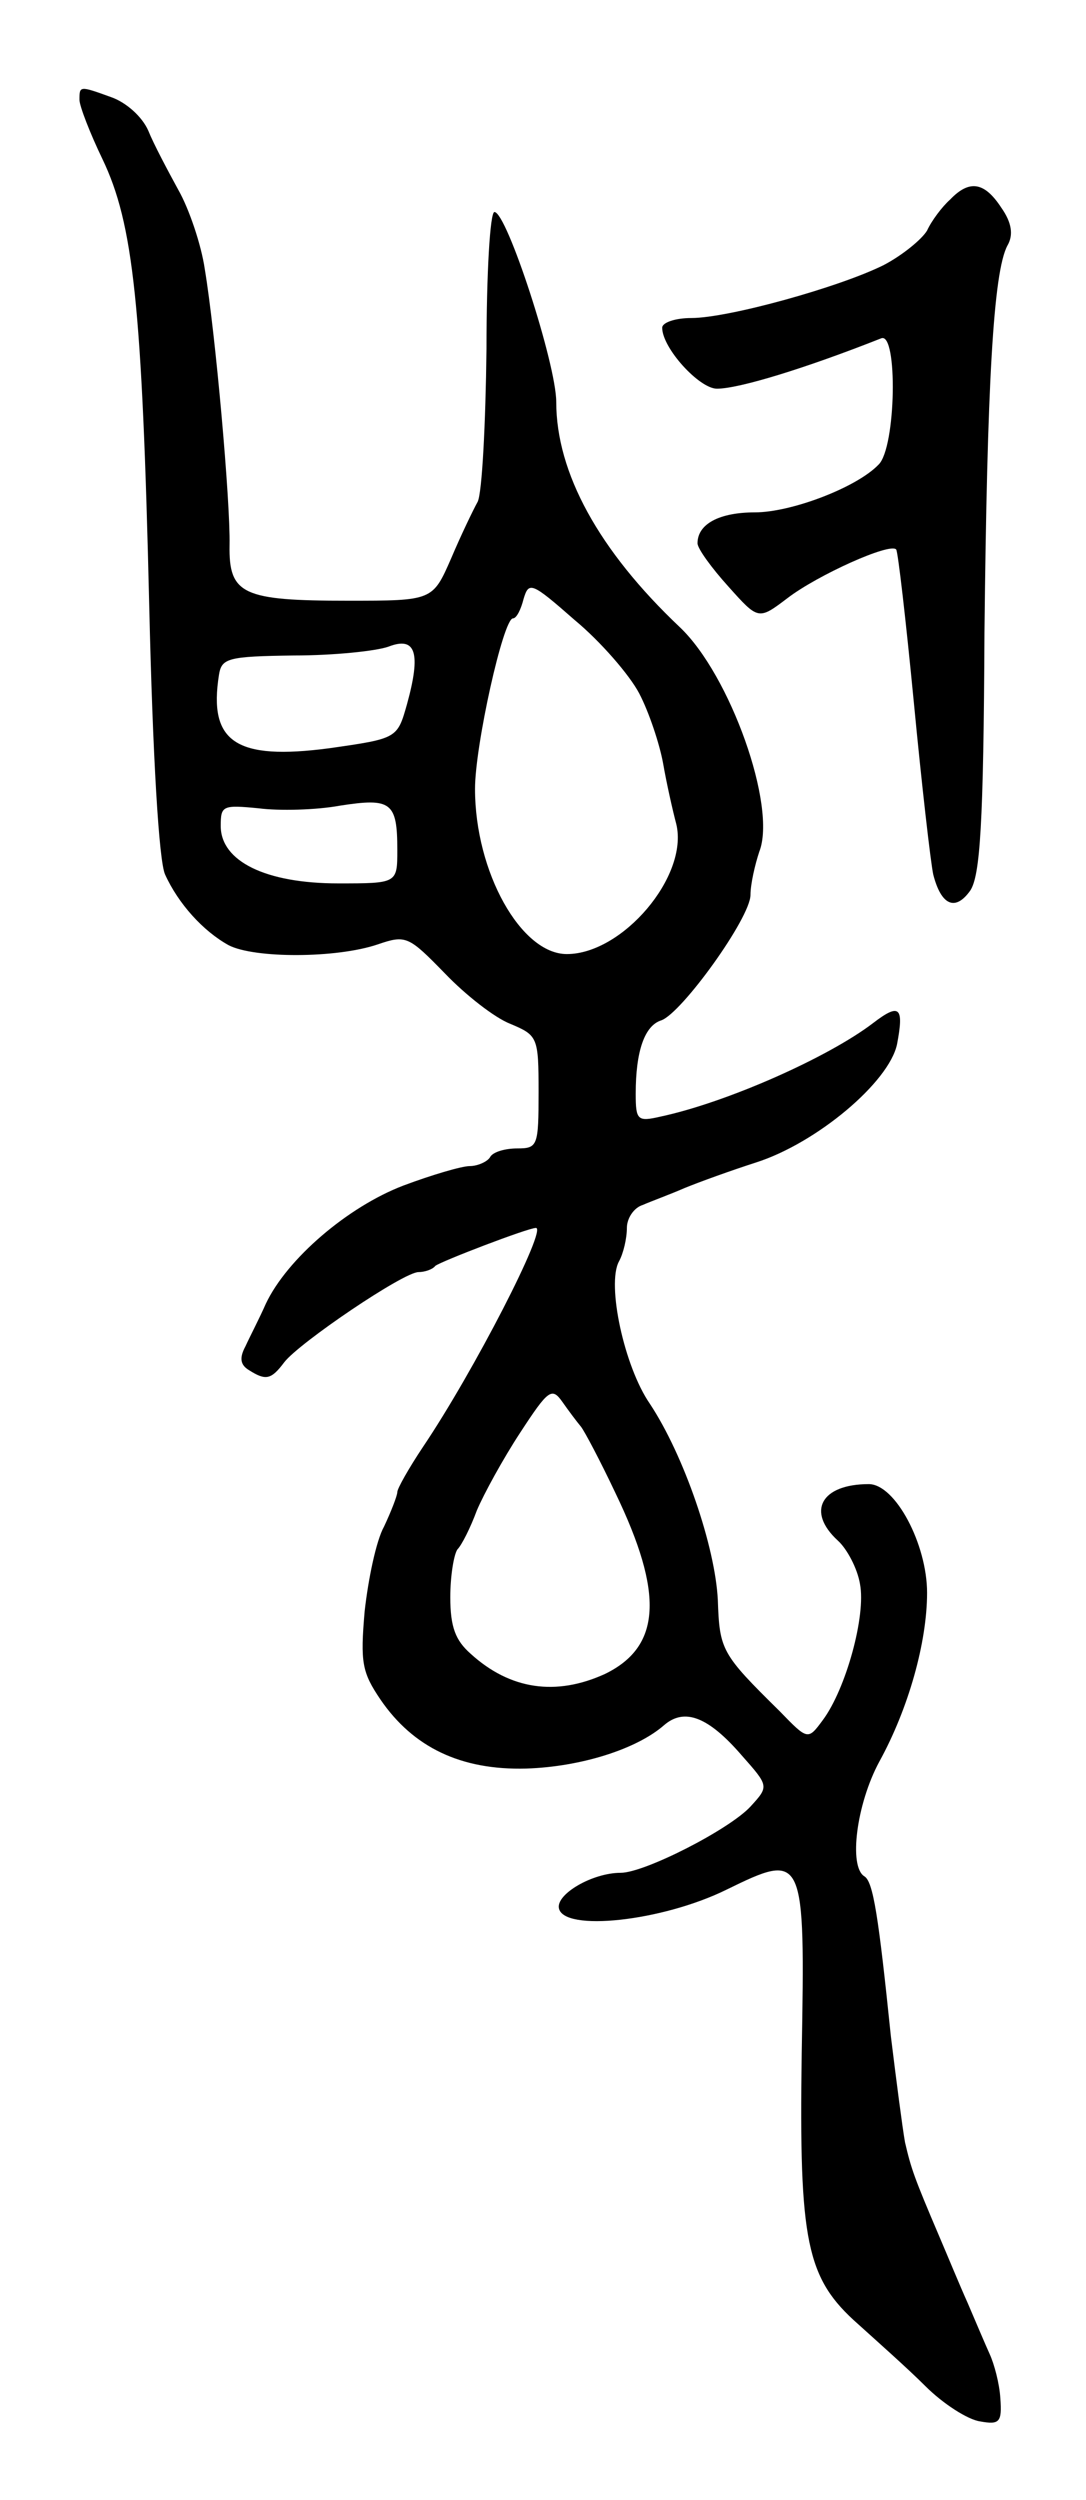 <svg version="1.0" xmlns="http://www.w3.org/2000/svg"
 width="123pt" height="283pt" viewBox="0 0 123 283"
 preserveAspectRatio="xMidYMid meet">
<g transform="translate(0,283) scale(0.1,-0.1)"
fill="#000000" stroke="none">
<path d="M90 2717 c0 -7 12 -38 26 -67 35 -73 45 -165 53 -505 4 -172 11 -290
18 -305 15 -33 43 -64 72 -80 29 -15 122 -15 169 1 32 11 35 9 76 -33 23 -24
56 -50 74 -57 31 -13 32 -15 32 -77 0 -61 -1 -64 -24 -64 -14 0 -28 -4 -31
-10 -3 -5 -14 -10 -23 -10 -9 0 -43 -10 -75 -22 -63 -24 -132 -83 -156 -134
-7 -16 -18 -37 -23 -48 -7 -13 -6 -21 4 -27 19 -12 25 -11 40 9 17 22 135 102
152 102 7 0 16 3 19 7 6 5 105 43 114 43 13 0 -70 -162 -128 -248 -16 -24 -29
-47 -29 -51 0 -4 -7 -22 -15 -39 -9 -16 -18 -60 -22 -96 -5 -58 -3 -69 18
-100 37 -54 91 -80 165 -78 62 2 125 22 156 49 23 20 50 10 88 -34 31 -35 31
-35 10 -58 -24 -26 -120 -75 -147 -75 -32 0 -73 -24 -70 -40 5 -27 117 -15
190 21 88 43 89 41 85 -186 -3 -213 5 -254 64 -306 21 -19 56 -50 76 -70 20
-20 48 -38 62 -40 22 -4 25 -1 23 26 -1 17 -7 39 -12 50 -5 11 -16 37 -25 58
-9 20 -23 54 -32 75 -29 68 -32 77 -39 107 -3 17 -10 71 -16 120 -14 136 -20
175 -30 181 -18 11 -9 82 17 130 33 60 54 135 54 191 0 55 -36 123 -66 123
-54 0 -71 -31 -35 -64 10 -9 22 -31 25 -49 7 -36 -16 -119 -42 -154 -17 -23
-17 -23 -49 10 -66 65 -68 69 -70 126 -3 60 -38 163 -77 222 -29 42 -49 135
-35 161 5 9 9 26 9 38 0 11 8 23 18 26 9 4 31 12 47 19 17 7 53 20 81 29 69
22 151 91 160 134 8 42 3 47 -27 24 -51 -39 -166 -90 -241 -106 -26 -6 -28 -4
-28 26 0 48 10 77 29 83 23 8 101 116 101 142 0 12 5 34 10 49 20 51 -33 200
-90 254 -92 87 -140 175 -140 255 0 43 -56 215 -70 215 -5 0 -9 -70 -9 -155
-1 -85 -5 -163 -10 -173 -5 -9 -19 -38 -30 -64 -21 -48 -21 -48 -117 -48 -119
0 -135 7 -134 63 1 49 -16 240 -28 312 -4 28 -18 69 -30 90 -12 22 -28 52 -34
67 -7 16 -25 32 -42 38 -36 13 -36 13 -36 -3z m634 -672 c11 -21 23 -57 27
-79 4 -23 11 -54 15 -69 14 -59 -61 -147 -124 -147 -52 0 -104 93 -104 187 0
49 32 193 43 193 4 0 9 10 12 22 6 20 9 19 58 -24 29 -24 62 -62 73 -83z
m-263 -12 c-11 -39 -11 -39 -88 -50 -106 -14 -137 7 -125 83 3 19 10 21 85 22
45 0 93 5 107 10 31 12 37 -7 21 -65z m-11 -165 c0 -38 0 -38 -67 -38 -82 0
-133 25 -133 65 0 23 2 24 43 20 23 -3 65 -2 92 3 58 9 65 4 65 -50z m208
-653 c4 -5 22 -39 39 -75 55 -114 52 -174 -12 -205 -55 -25 -107 -18 -152 23
-17 15 -23 30 -23 64 0 24 4 48 8 54 5 5 15 25 22 44 8 19 30 59 49 88 32 49
36 52 48 35 7 -10 16 -22 21 -28z"/>
<path d="M1076 2604 c-9 -8 -21 -24 -26 -35 -6 -10 -28 -28 -49 -39 -50 -25
-176 -60 -218 -60 -18 0 -33 -5 -33 -11 0 -23 42 -69 62 -69 25 0 100 23 186
57 19 8 17 -124 -3 -143 -25 -26 -99 -54 -140 -54 -40 0 -65 -13 -65 -35 0 -6
16 -28 35 -49 34 -38 34 -38 67 -13 34 26 116 63 123 55 2 -2 11 -80 20 -173
9 -94 19 -181 22 -195 9 -35 25 -42 42 -18 11 17 15 74 16 292 3 280 10 408
26 438 7 12 5 26 -7 43 -19 29 -36 32 -58 9z"/>
</g>
</svg>
